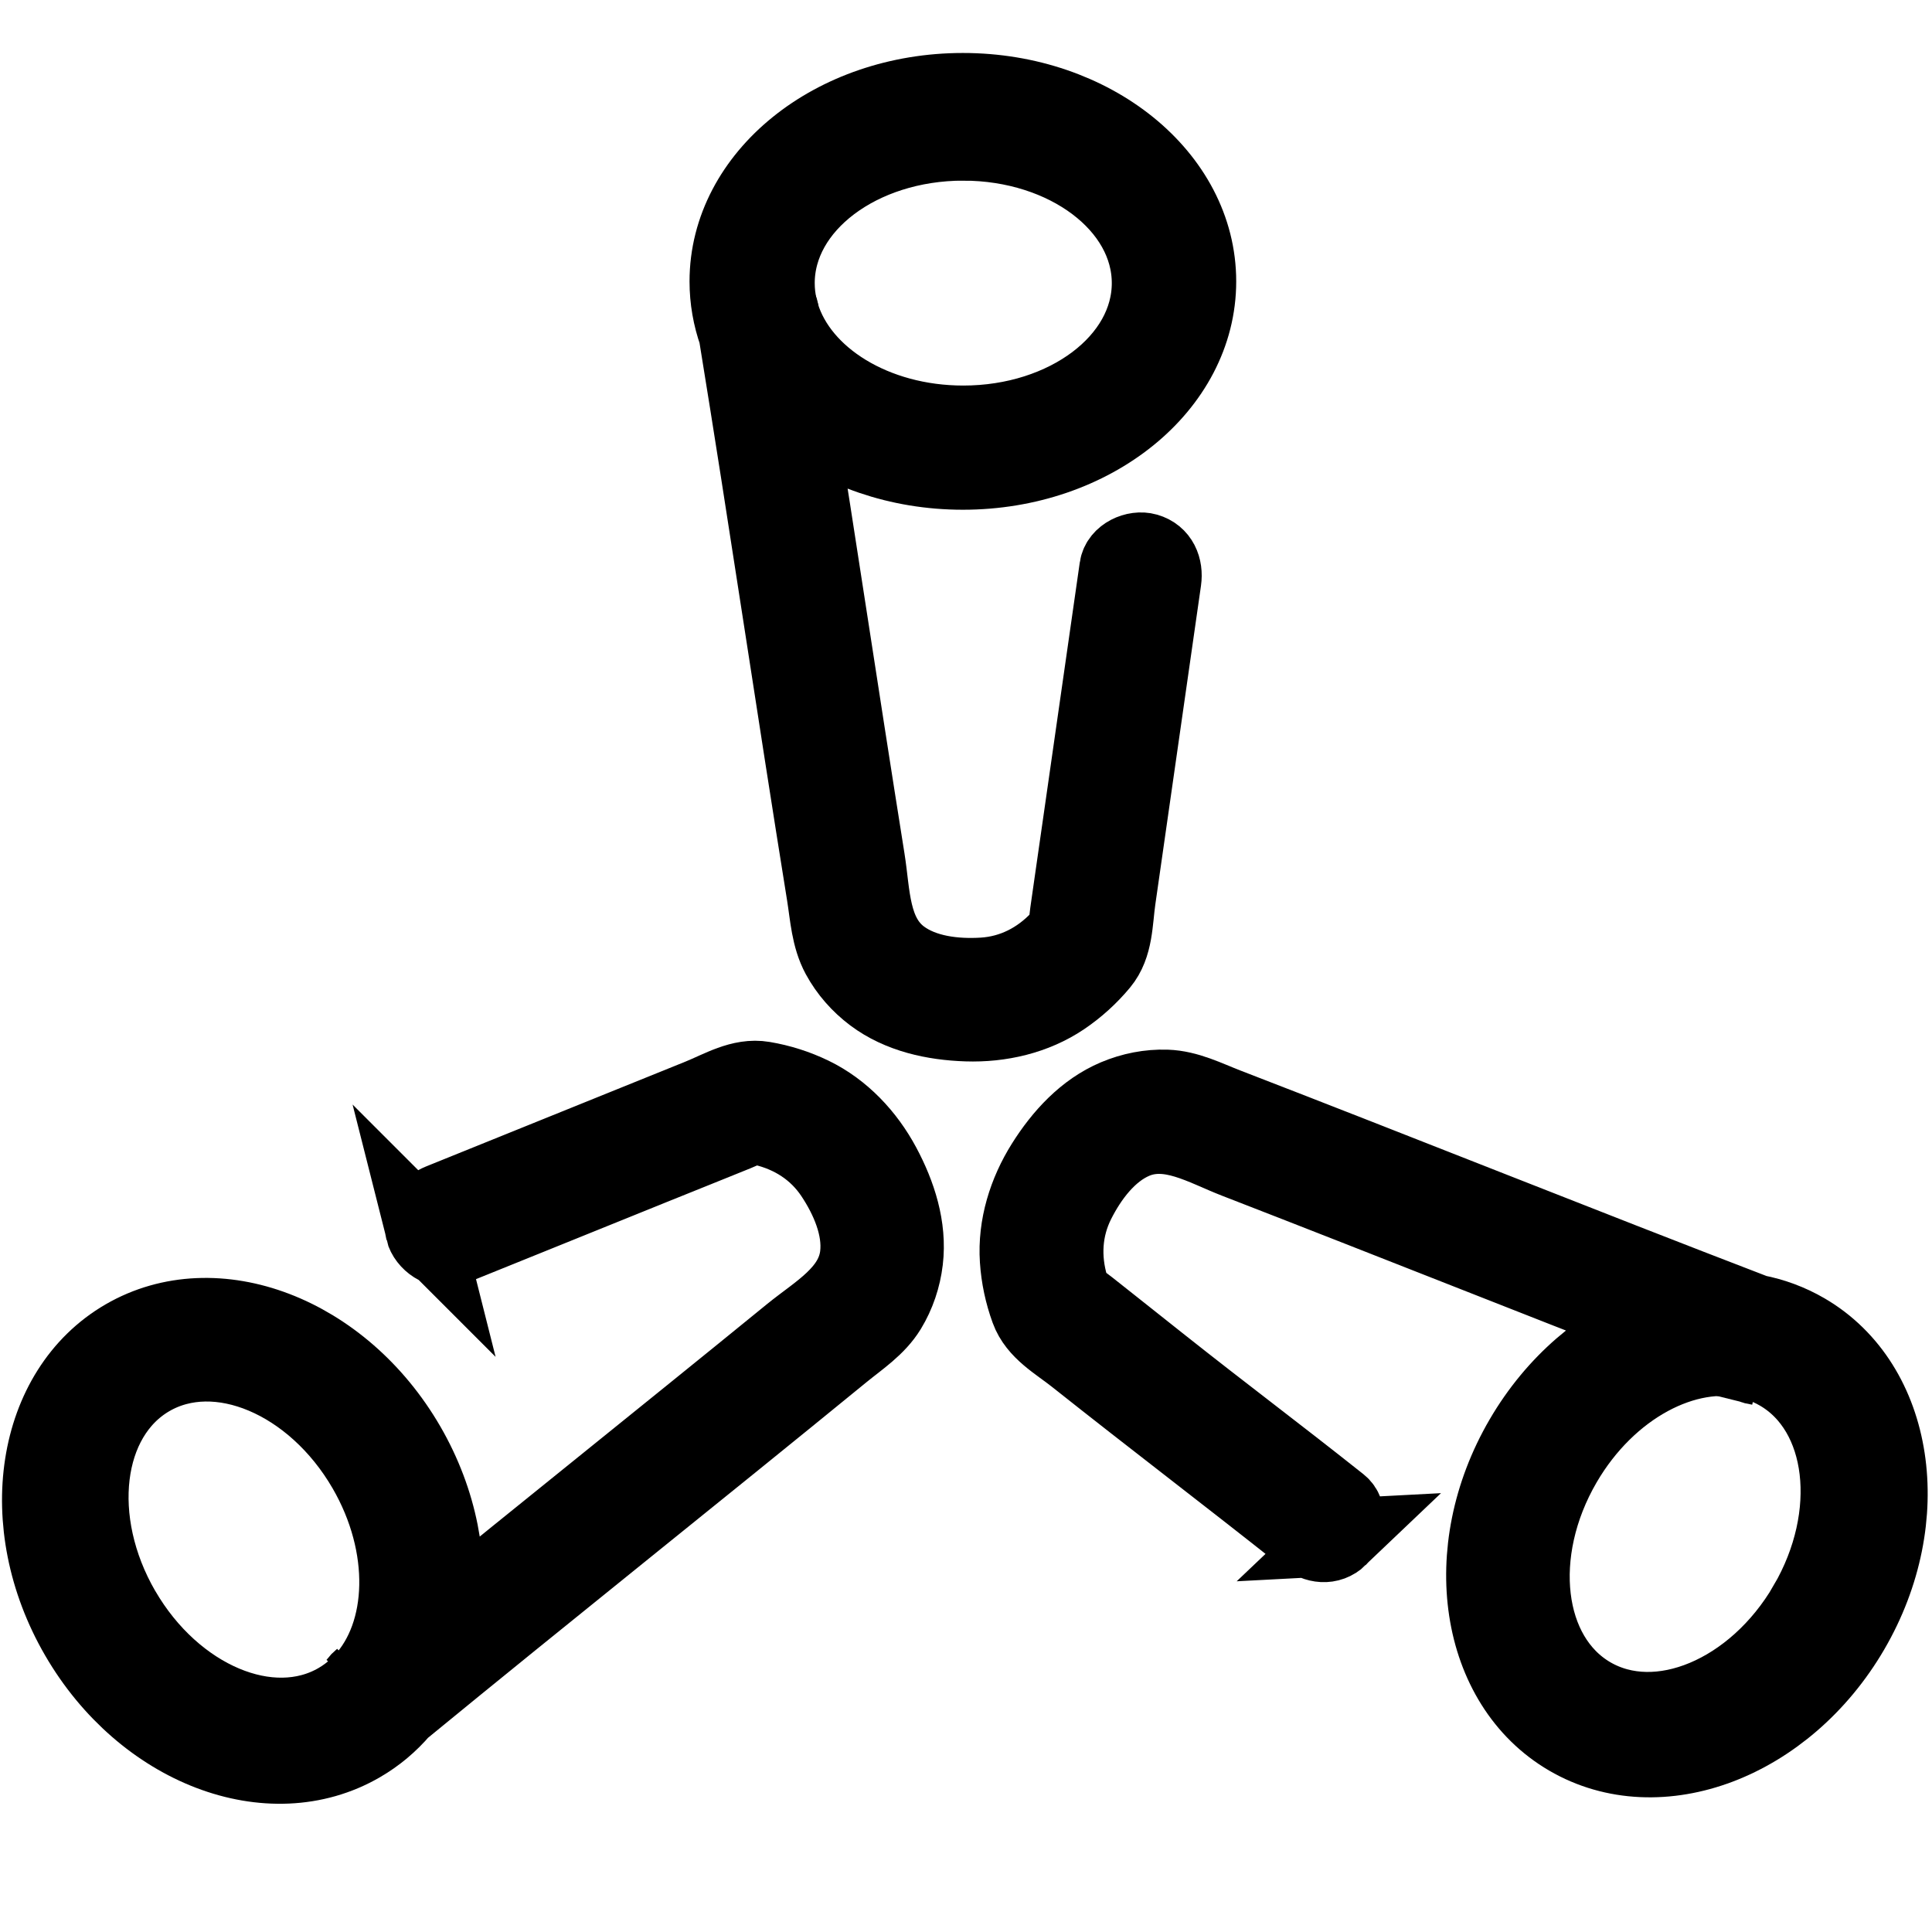 <?xml version="1.0" encoding="UTF-8"?>
<svg xmlns="http://www.w3.org/2000/svg" viewBox="0 0 500 500">
    <style>
        path {
            stroke: black;
            stroke-width: 20;
        }
    </style>
    <path d="m202.09,81.49c-.2-.64-.38-1.3-.52-1.96.2.46.36.98.45,1.56.02.13.04.27.07.4Z" />
    <path
        d="m296.72,142.81c-2.81-.81-6.93.98-7.38,4.19-3.16,22-6.31,44.01-9.46,66.02-.74,5.18-1.48,10.35-2.23,15.53-.37,2.59-.74,5.18-1.11,7.77-.45,3.19-.14,4.41-2.32,6.73-5.29,5.62-12.07,9.11-19.82,9.59-7.12.44-15.42-.47-21.3-4.88-7.82-5.88-7.47-16.42-8.89-25.27-3.5-21.92-6.88-43.86-10.27-65.79-2.53-16.38-5.06-32.76-7.67-49.13,10.99,8.86,26.17,14.35,42.92,14.35,33.55,0,60.74-21.99,60.74-49.1s-27.19-49.11-60.74-49.11-60.74,21.99-60.74,49.11c0,4.69.81,9.23,2.33,13.53,7.88,48.36,15.01,96.84,22.81,145.22.86,5.35,1.13,10.95,3.74,15.78,2.14,3.94,5.14,7.34,8.72,10.03,6.88,5.16,15.65,7.03,24.11,7.31,8.68.29,17.58-1.74,24.84-6.64,3.65-2.47,6.92-5.44,9.74-8.83,3.76-4.51,3.54-10.86,4.35-16.51,3.94-27.51,7.88-55.01,11.82-82.52.46-3.24-.8-6.41-4.19-7.38Zm-47.43-106.06c26.75,0,48.44,16.35,48.44,36.52s-21.69,36.51-48.44,36.51c-22.99,0-42.24-12.07-47.2-28.27v-.02c-.2-.64-.38-1.3-.52-1.96-.48-2.03-.72-4.13-.72-6.26,0-20.17,21.69-36.52,48.44-36.52Z" />
    <path d="m452.91,353.07c.65.16,1.31.34,1.95.56-.5-.07-1.03-.2-1.57-.42-.12-.05-.25-.1-.38-.15Z" />
    <path
        d="m346.52,397.83c2.12-2.02,2.65-6.48.1-8.49-17.41-13.82-29.2-22.55-46.62-36.36-4.1-3.25-8.19-6.49-12.29-9.75-2.05-1.62-4.1-3.25-6.15-4.87-2.53-2-3.74-2.34-4.64-5.4-2.19-7.4-1.79-15.02,1.7-21.95,3.21-6.37,8.18-13.08,14.95-15.94,9.02-3.79,17.95,1.82,26.31,5.06,20.7,8.02,41.35,16.16,62,24.28,15.42,6.07,30.85,12.14,46.3,18.13-13.19,5.03-25.58,15.37-34.02,29.84-16.91,28.98-11.61,63.55,11.8,77.21,23.42,13.67,56.12,1.26,73.03-27.72,16.91-28.98,11.61-63.55-11.81-77.21-4.05-2.36-8.38-3.95-12.86-4.81-45.74-17.56-91.21-35.83-136.93-53.48-5.05-1.95-10.03-4.54-15.51-4.72-4.48-.14-8.93.74-13.06,2.48-7.92,3.34-13.96,9.98-18.46,17.14-4.62,7.35-7.36,16.06-6.78,24.8.29,4.4,1.21,8.72,2.72,12.86,2,5.52,7.6,8.53,12.07,12.08,21.78,17.27,37.91,29.45,59.69,46.72,2.57,2.03,5.94,2.54,8.49.1Zm121.14,17.55c-13.48,23.11-38.53,33.6-55.95,23.44-17.41-10.16-20.61-37.13-7.13-60.24,11.59-19.86,31.71-30.4,48.2-26.52h.02c.65.16,1.31.34,1.95.55,2,.61,3.93,1.46,5.77,2.53,17.42,10.16,20.61,37.14,7.13,60.24Z" />
    <path d="m93.93,434.15c-.45.49-.93.98-1.43,1.43.3-.4.67-.8,1.12-1.17.1-.08.21-.17.31-.26Z" />
    <path
        d="m109.71,318.46c.71,2.84,4.33,5.5,7.33,4.28,20.62-8.31,31.01-12.55,51.63-20.87,4.85-1.96,9.7-3.91,14.55-5.86,2.43-.98,4.85-1.96,7.28-2.94,2.99-1.21,3.88-2.09,6.99-1.37,7.52,1.76,13.94,5.87,18.24,12.33,3.95,5.94,7.33,13.57,6.47,20.87-1.16,9.71-10.45,14.7-17.4,20.37-17.2,14.03-34.49,27.96-51.75,41.9-12.9,10.41-25.8,20.82-38.65,31.29,2.15-13.95-.72-29.84-9.12-44.33-16.83-29.02-49.5-41.51-72.95-27.9s-28.84,48.16-12,77.18c16.83,29.02,49.5,41.51,72.96,27.9,4.06-2.35,7.58-5.33,10.53-8.8,37.88-31.08,76.23-61.58,114.17-92.6,4.2-3.43,8.9-6.47,11.77-11.15,2.33-3.83,3.77-8.13,4.3-12.58,1.01-8.54-1.77-17.06-5.77-24.52-4.1-7.65-10.33-14.33-18.21-18.15-3.97-1.92-8.18-3.26-12.53-3.99-5.79-.99-11.17,2.39-16.46,4.52-25.77,10.4-41.31,16.71-67.08,27.11-3.03,1.23-5.14,3.91-4.28,7.33Zm-78.17,98.32c-13.42-23.14-10.16-50.1,7.28-60.23,17.44-10.12,42.46.44,55.89,23.58,11.54,19.89,10.75,42.59-.77,55.01h-.02c-.45.5-.93.99-1.43,1.44-1.52,1.43-3.21,2.7-5.05,3.76-17.45,10.12-42.47-.44-55.9-23.58Z" />
</svg>
